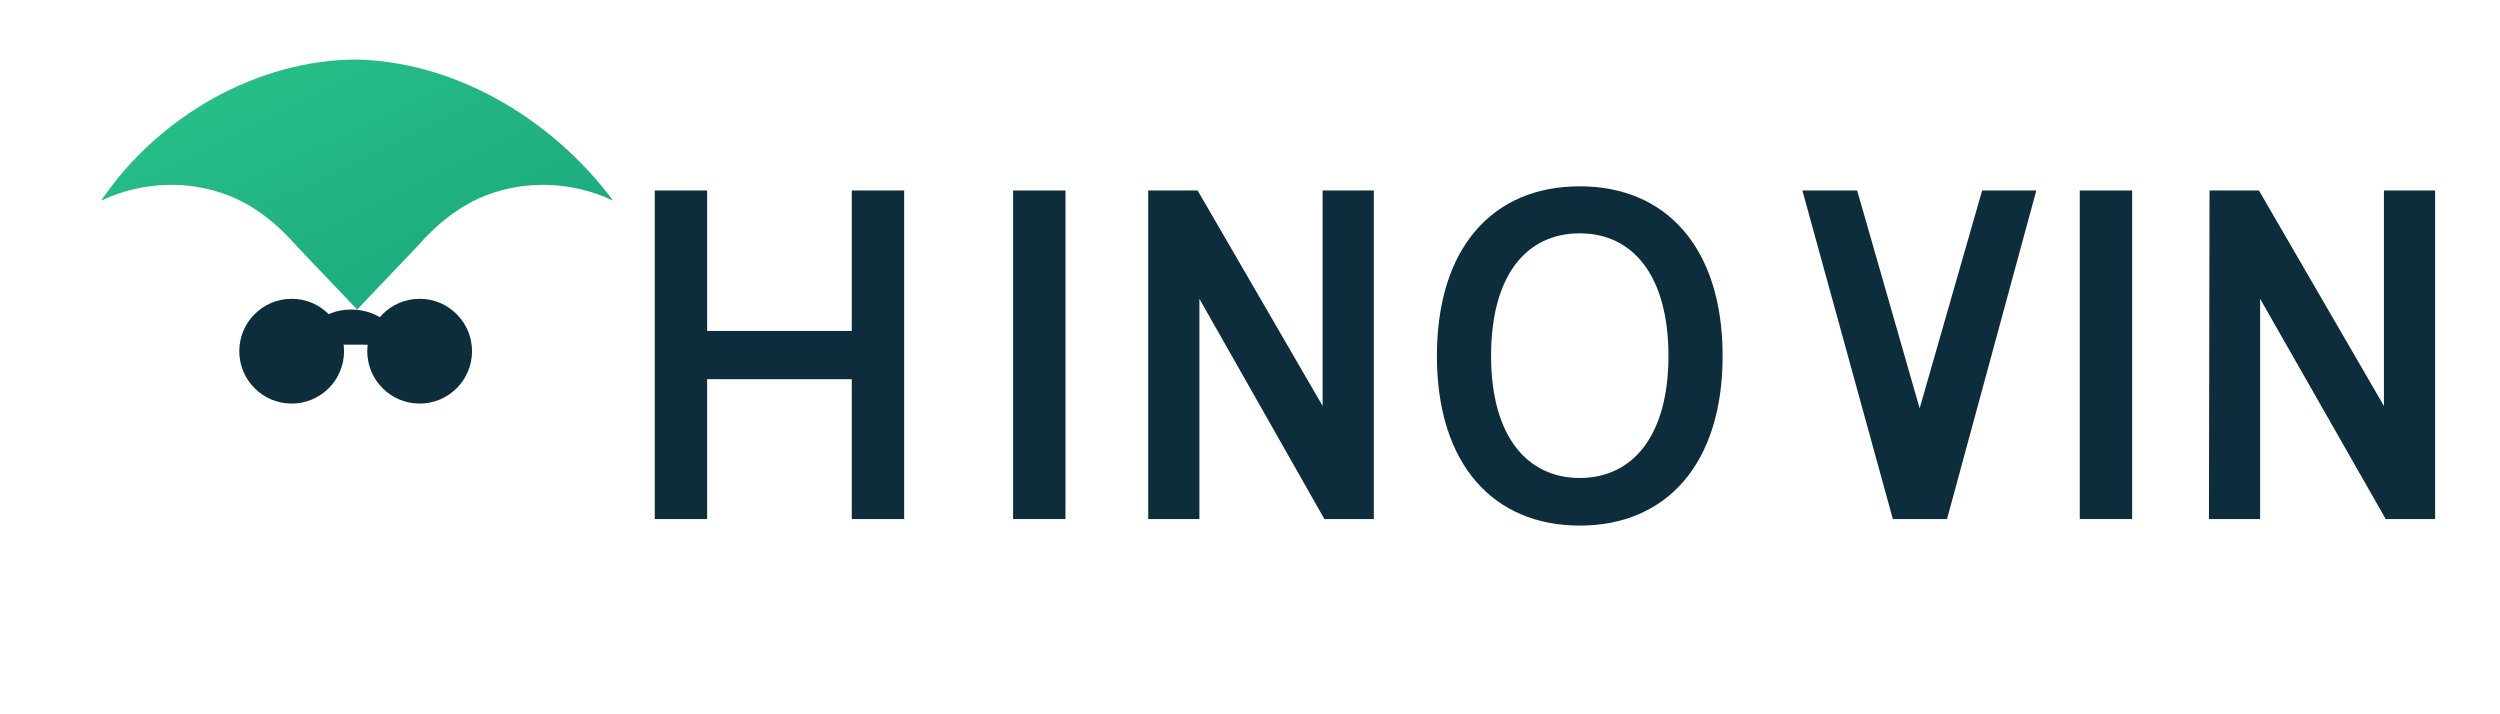 <svg xmlns="http://www.w3.org/2000/svg" viewBox="0 0 420 120" role="img" aria-labelledby="title desc">
  <title id="title">HyperScalerOwl wordmark</title>
  <desc id="desc">HyperScalerOwl logo with green owl mark and dark teal wordmark.</desc>
  <defs>
    <linearGradient id="wingGradient" x1="0" x2="1" y1="0" y2="1">
      <stop offset="0%" stop-color="#29C38A" />
      <stop offset="100%" stop-color="#1AA57A" />
    </linearGradient>
  </defs>
  <g transform="translate(10 10)">
    <g>
      <path
        fill="url(#wingGradient)"
        d="M50 0C33.3 0 16.6 9.5 7 23.7c6.8-3.2 14.5-3.5 21.3-0.9 4.4 1.7 8.3 4.8 11.6 8.6L50 42l10.1-10.6c3.3-3.8 7.2-6.9 11.6-8.6 6.8-2.6 14.5-2.3 21.3 0.9C82.4 9.5 65.7 0 49 0Z"
      />
      <circle cx="39" cy="49" r="8.8" fill="#0E2D3C" />
      <circle cx="60.5" cy="49" r="8.8" fill="#0E2D3C" />
      <path
        fill="#0E2D3C"
        d="M49 42c-4.7 0-8.5 3.3-9.2 7.8l0.1 0.1c2.3-1.3 4.8-2 7.3-2h3.7c2.5 0 5 0.7 7.3 2l0.1-0.1C57.5 45.3 53.7 42 49 42Z"
      />
    </g>
    <g transform="translate(100 22)" fill="#0E2D3C">
      <path d="M0 0h8.8v23.6h24.3V0h8.8v55.2h-8.8V31.7H8.8v23.5H0Z" />
      <path d="M60.2 0h8.8v55.2h-8.8Z" />
      <path d="M82.9 0h8.3l21 36.2V0h8.6v55.2h-8.3L91.5 18.2v37H82.9Z" />
      <path d="M155.4-0.7c14.5 0 24 10.3 24 28.5S169.9 56.3 155.4 56.3s-24-10.3-24-28.5 9.4-28.5 24-28.5Zm0 7.9c-9 0-14.9 7.1-14.9 20.6 0 13.4 6 20.5 14.9 20.5s14.9-7.1 14.9-20.5c0-13.5-6-20.6-14.9-20.6Z" />
      <path d="M192.8 0h9.2l10.5 36.6L223 0h9.1l-15 55.2h-9.1Z" />
      <path d="M239.4 0h8.8v55.2h-8.8Z" />
      <path d="M261.2 0h8.3l21 36.2V0h8.6v55.2h-8.3l-21.1-37v37h-8.6Z" />
      <path d="M334.2-0.7c8.9 0 14.1 4.1 17.4 8.8l-7 4.7c-2.1-3-5.2-5.4-10-5.4-6.8 0-11.4 5.6-11.4 14.6s4.7 14.6 11.4 14.6c4.8 0 8-2.4 10-5.4l7 4.6c-3.3 4.8-8.5 8.9-17.5 8.9-12.1 0-20.6-9.2-20.6-22.7s8.5-22.7 20.6-22.7Z" />
      <path d="M363.5 0h9.7l13.6 19.4L400.4 0h9.4l-18.4 26 19.4 29.2h-9.8L386.4 32l-14.6 23.1h-9.7l19.1-28.1Z" />
    </g>
  </g>
</svg>
